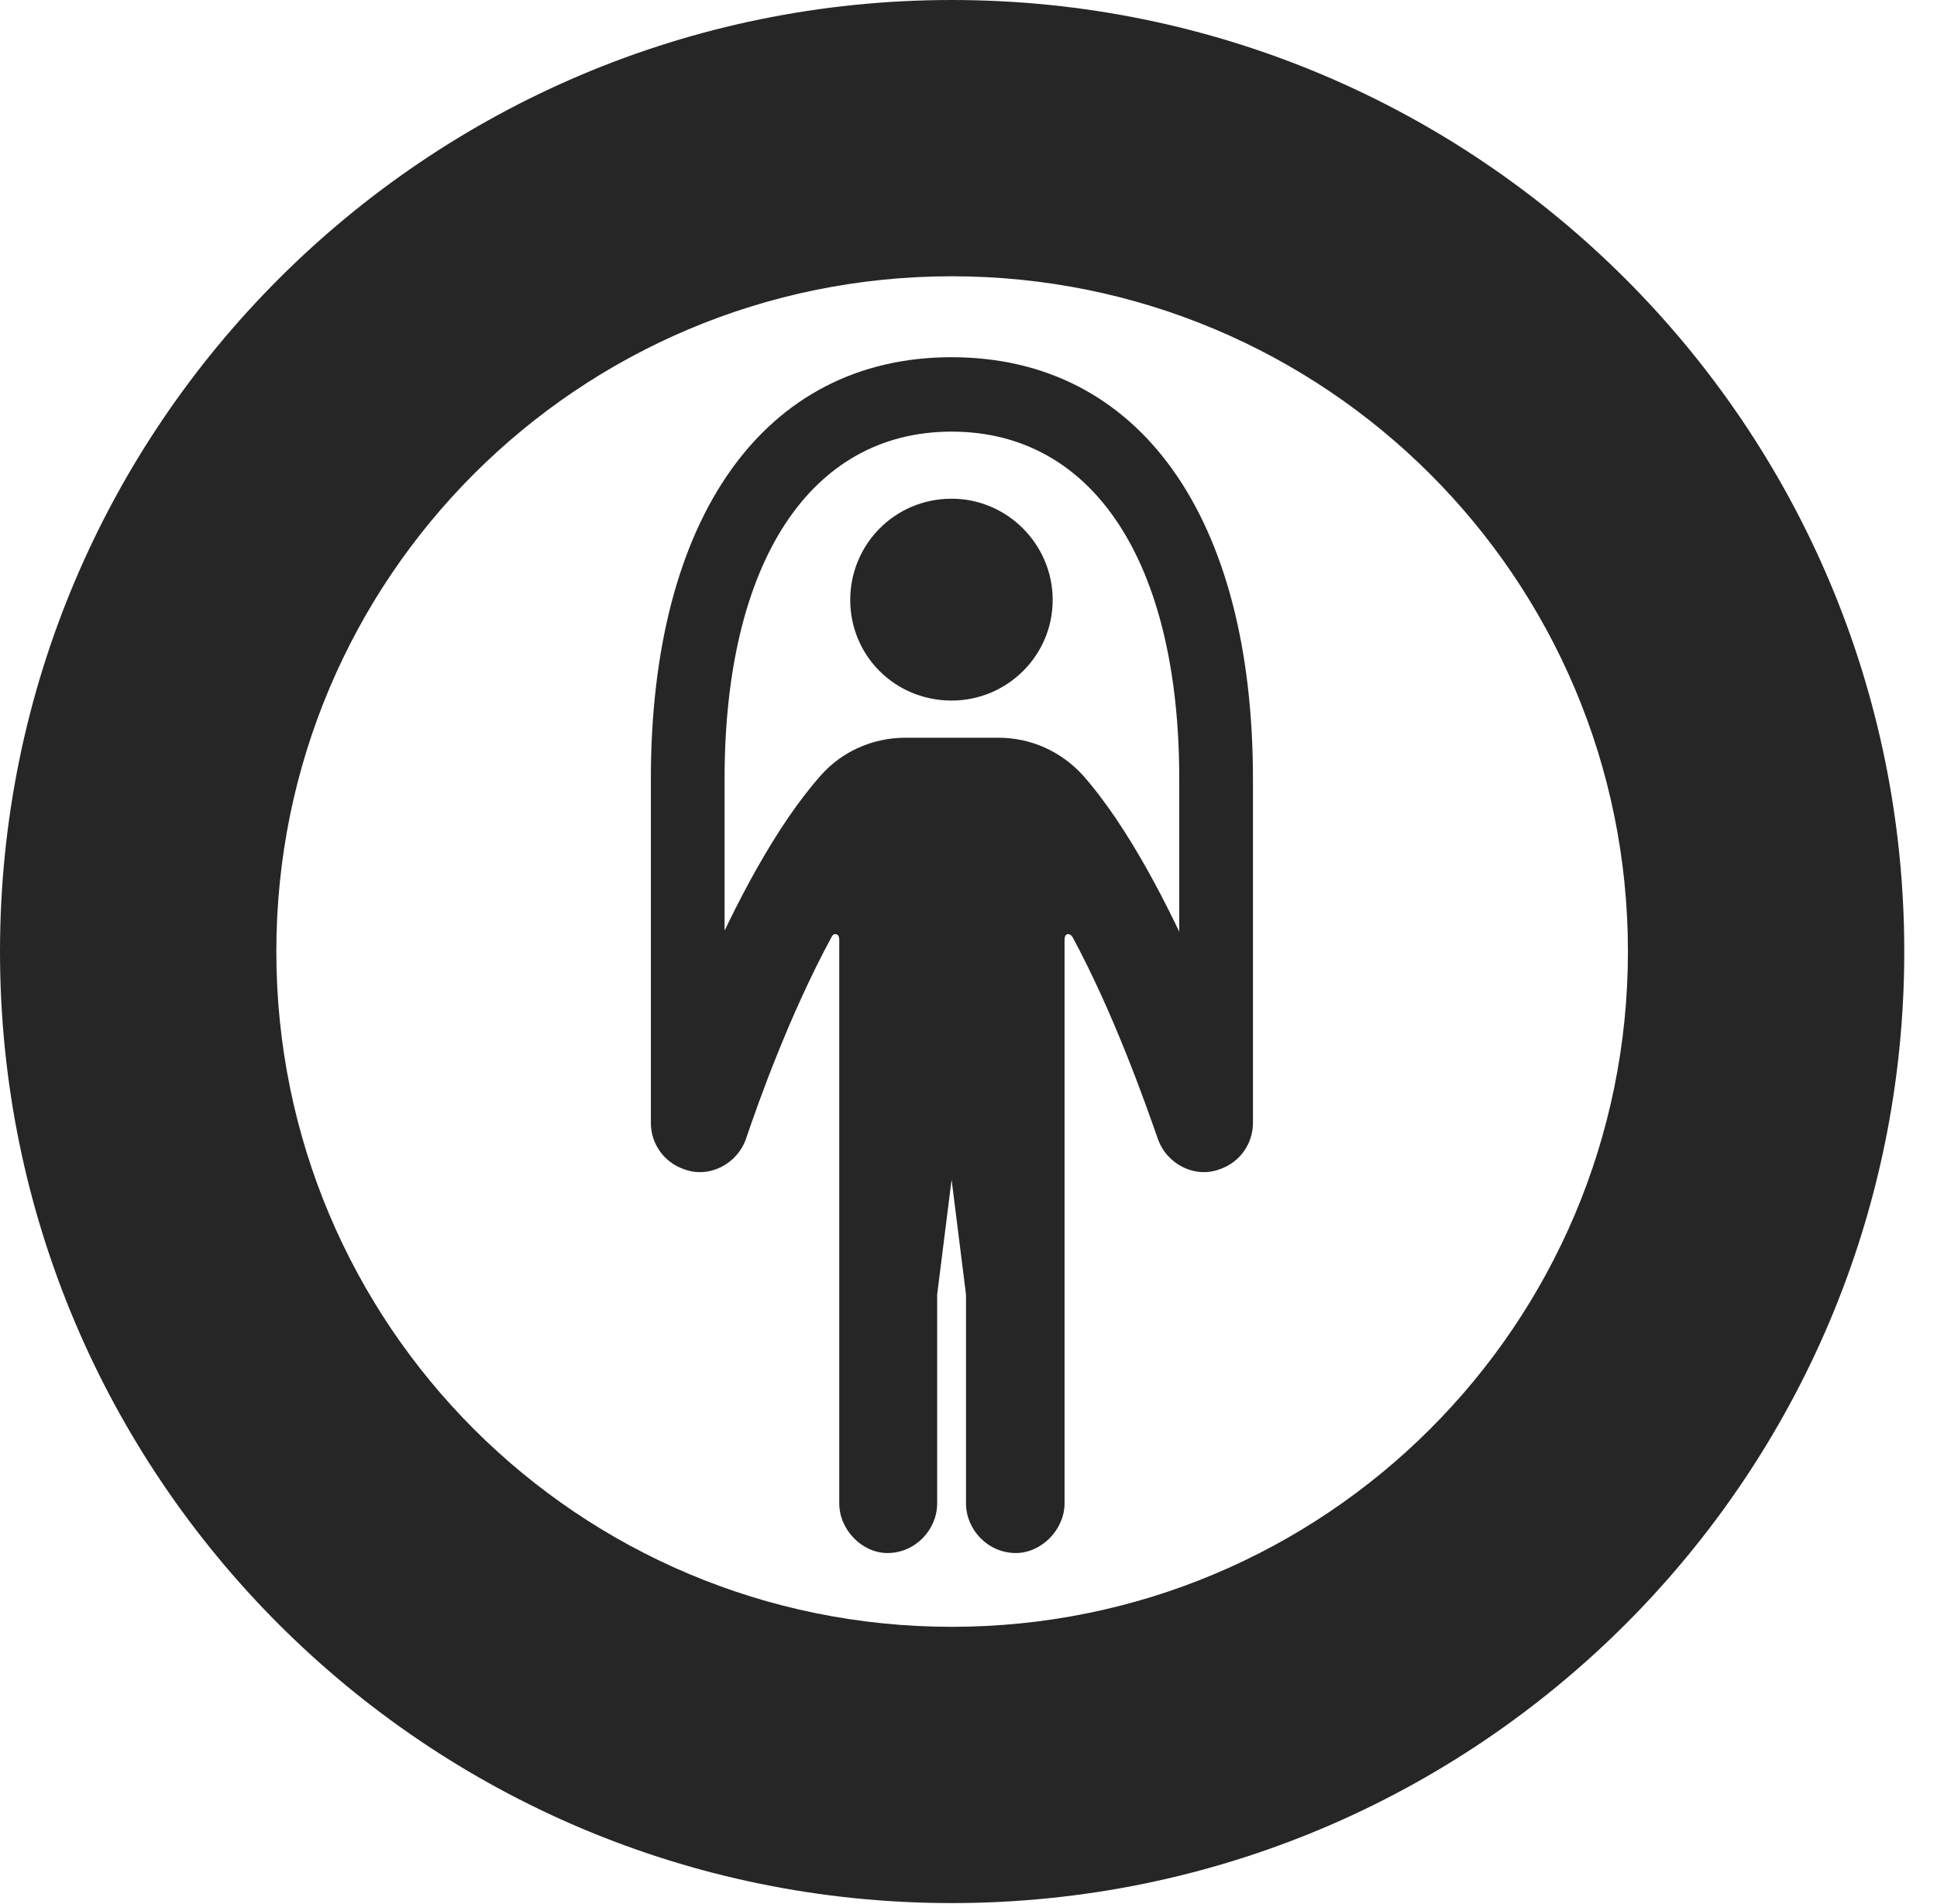 <?xml version="1.0" encoding="UTF-8"?>
<!--Generator: Apple Native CoreSVG 326-->
<!DOCTYPE svg PUBLIC "-//W3C//DTD SVG 1.1//EN" "http://www.w3.org/Graphics/SVG/1.1/DTD/svg11.dtd">
<svg version="1.1" xmlns="http://www.w3.org/2000/svg" xmlns:xlink="http://www.w3.org/1999/xlink"
       viewBox="0 0 21.365 21.006">
       <g>
              <rect height="21.006" opacity="0" width="21.365" x="0" y="0" />
              <path d="M10.498 20.996C16.302 20.996 21.004 16.295 21.004 10.498C21.004 4.702 16.302 0 10.498 0C4.702 0 0 4.702 0 10.498C0 16.295 4.702 20.996 10.498 20.996ZM10.498 17.948C6.378 17.948 3.048 14.618 3.048 10.498C3.048 6.378 6.378 3.048 10.498 3.048C14.618 3.048 17.956 6.378 17.956 10.498C17.956 14.618 14.618 17.948 10.498 17.948Z"
                     fill="currentColor" fill-opacity="0.85" />
              <path d="M10.496 7.729C11.108 7.729 11.611 7.234 11.611 6.619C11.611 6.004 11.108 5.502 10.496 5.502C9.871 5.502 9.378 6.004 9.378 6.619C9.378 7.234 9.871 7.729 10.496 7.729ZM10.496 13.015L10.655 14.282L10.655 16.586C10.655 16.877 10.897 17.134 11.205 17.134C11.486 17.134 11.742 16.877 11.742 16.586L11.742 10.366C11.742 10.292 11.8 10.29 11.83 10.338C12.283 11.179 12.621 12.136 12.77 12.562C12.867 12.843 13.178 13.005 13.456 12.899C13.676 12.823 13.82 12.618 13.82 12.389C13.82 12.34 13.801 12.265 13.772 12.164C13.747 12.083 12.945 9.686 11.942 8.551C11.707 8.295 11.378 8.139 11.012 8.139L9.987 8.139C9.621 8.139 9.284 8.295 9.057 8.551C8.046 9.686 7.245 12.083 7.227 12.164C7.191 12.265 7.179 12.34 7.179 12.389C7.179 12.618 7.323 12.823 7.543 12.899C7.821 13.005 8.132 12.843 8.229 12.562C8.373 12.136 8.716 11.179 9.172 10.338C9.191 10.29 9.257 10.292 9.257 10.366L9.257 16.586C9.257 16.877 9.508 17.134 9.789 17.134C10.095 17.134 10.337 16.877 10.337 16.586L10.337 14.282ZM10.496 4.762C12.067 4.762 13.007 6.214 13.007 8.592L13.007 12.389L13.82 12.389L13.82 8.592C13.82 5.707 12.571 3.941 10.496 3.941C8.43 3.941 7.179 5.707 7.179 8.592L7.179 12.389L7.992 12.389L7.992 8.592C7.992 6.214 8.932 4.762 10.496 4.762Z"
                     fill="currentColor" fill-opacity="0.85" />
       </g>
</svg>